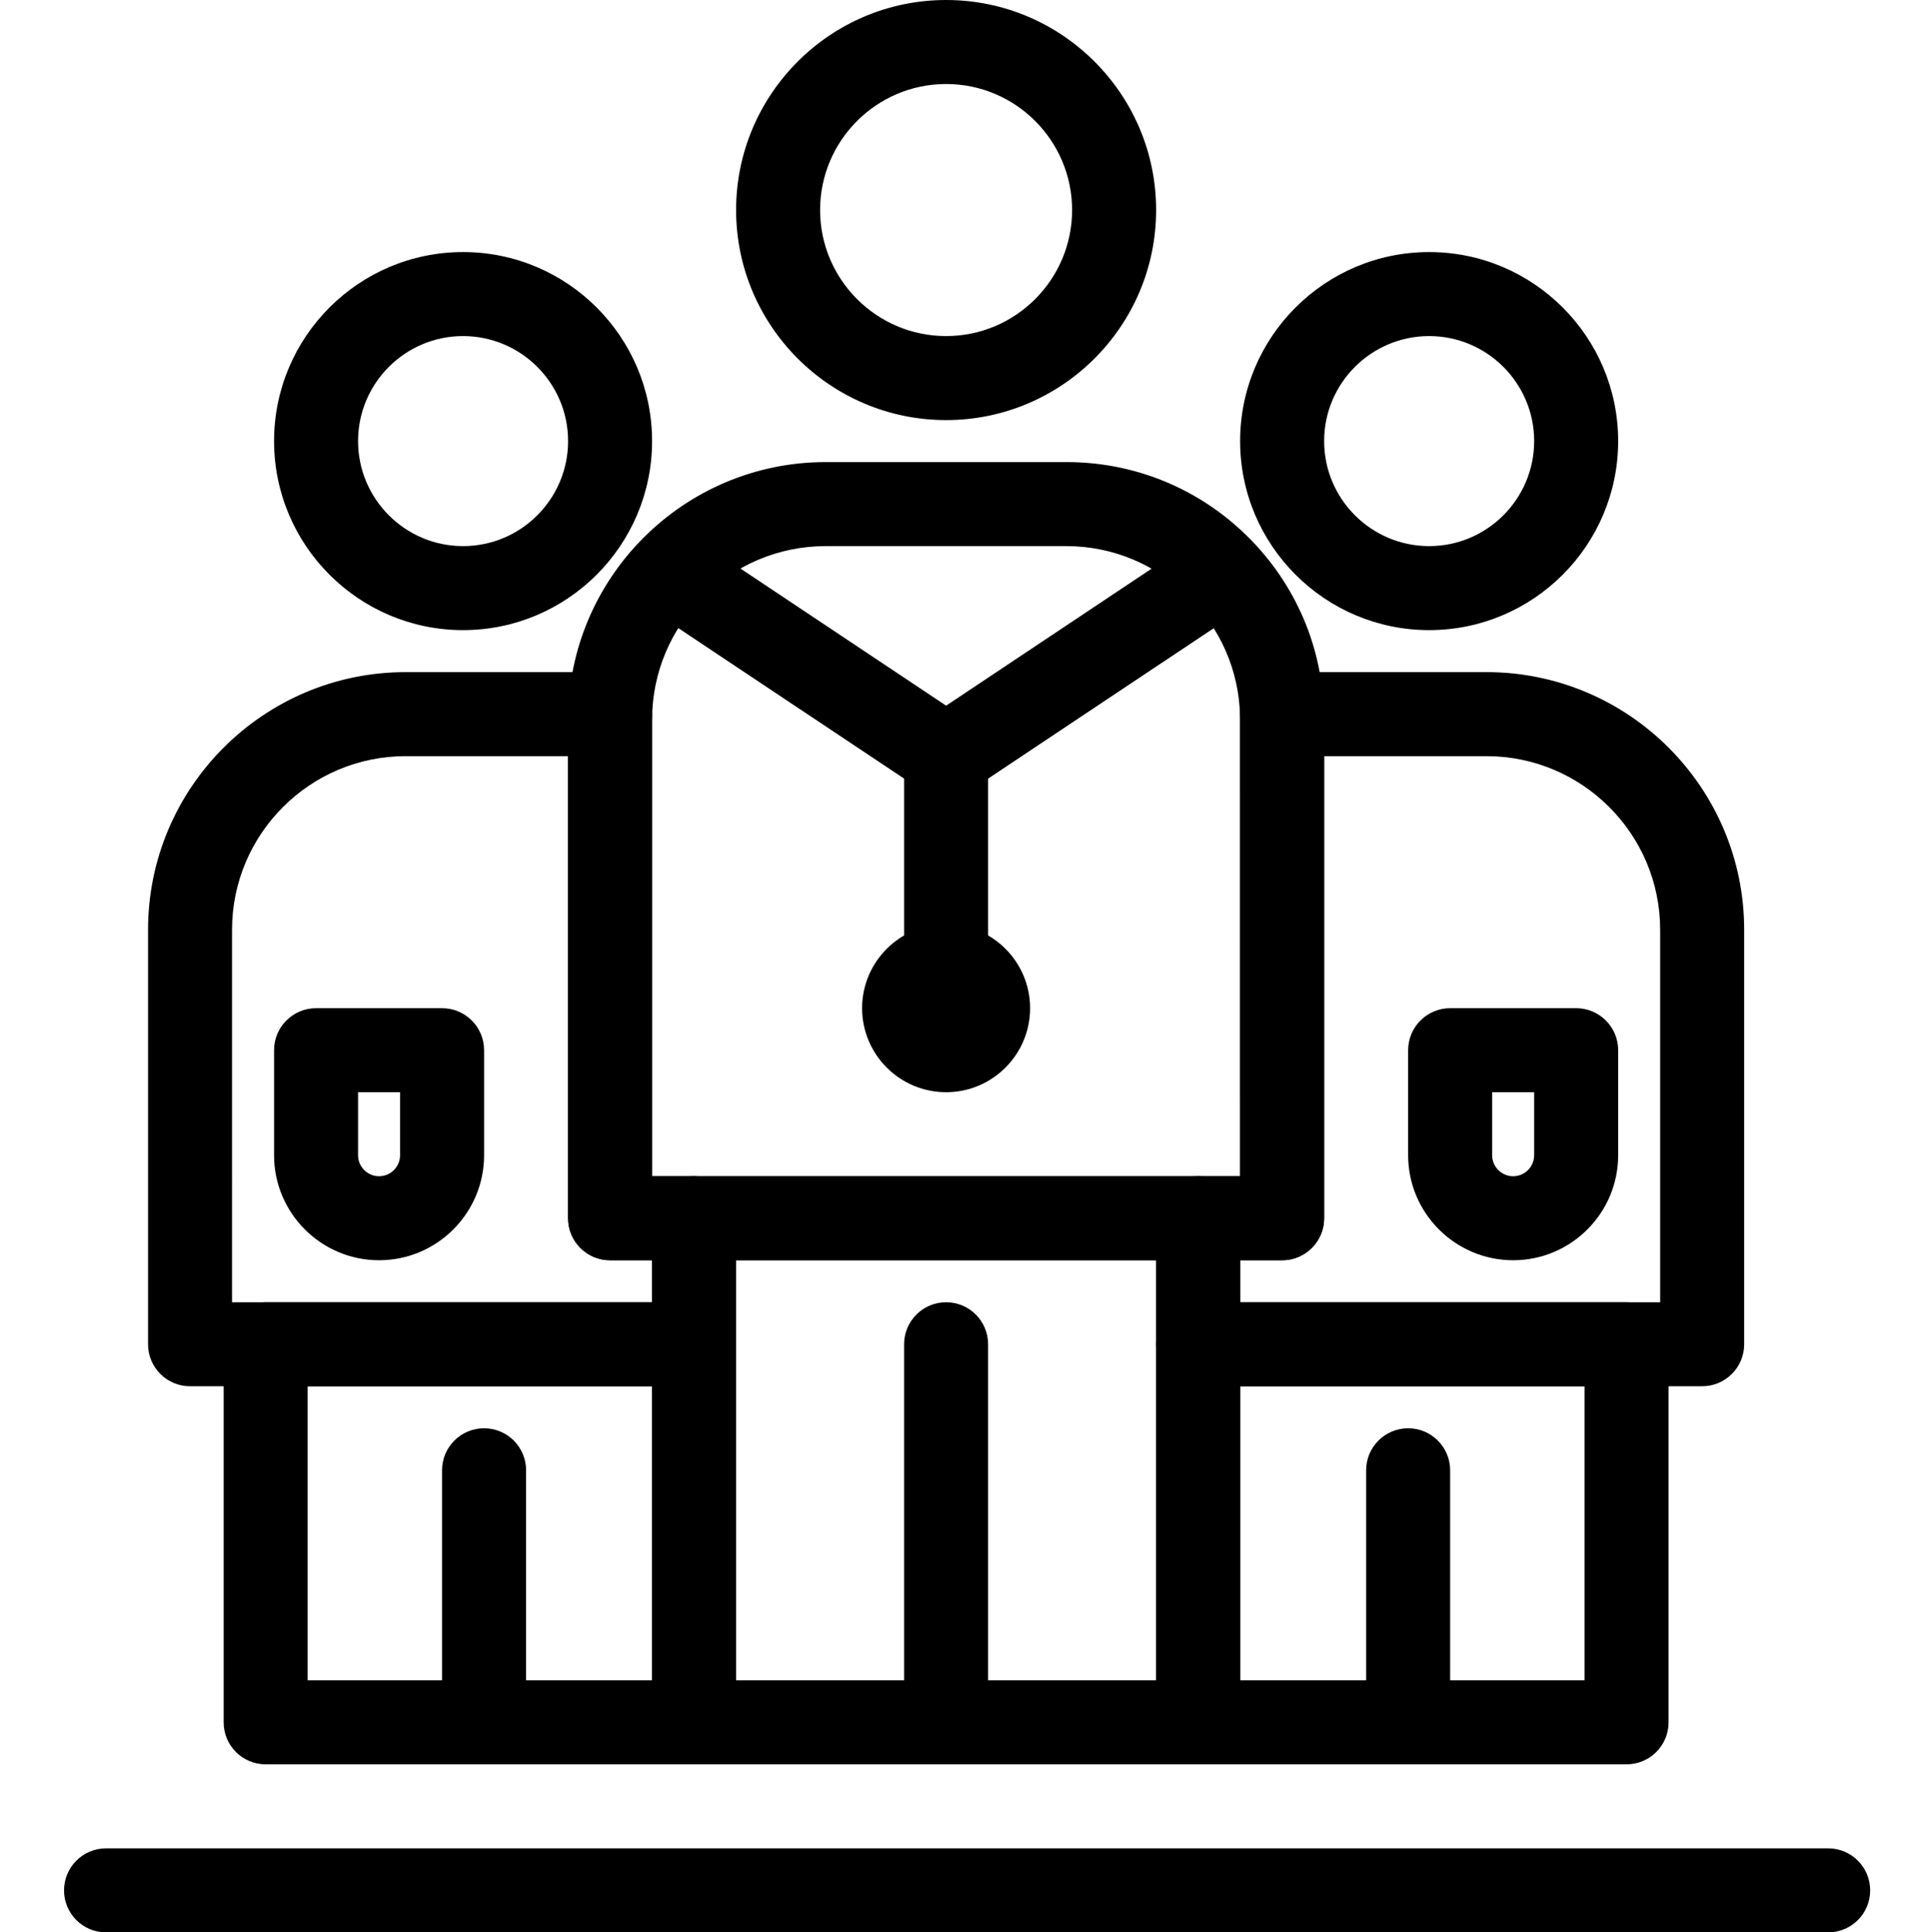 <!-- icon666.com - MILLIONS vector ICONS FREE --><svg viewBox="-14 0 426 426.254" xmlns="http://www.w3.org/2000/svg"><path d="m361.516 305.789h-111.195c-5.117 0-9.266-4.148-9.266-9.266v-27.797c0-5.117 4.148-9.27 9.266-9.27h9.266l-.004-100.789c-.004-.172-.012-.34-.012-.512-.07-4.66 3.332-8.645 7.949-9.309 2.715-.387 5.449-.586 8.129-.586h38.301c31.34 0 56.836 25.496 56.836 56.832v91.43c0 5.117-4.152 9.266-9.27 9.266zm-101.93-18.531h92.664v-82.16c0-21.121-17.184-38.301-38.301-38.301h-35.832v101.93c0 5.117-4.148 9.266-9.266 9.266h-9.266zm0 0"/><path d="m268.852 277.992h-148.262c-5.117 0-9.266-4.148-9.266-9.266v-109.961c0-31.34 25.496-56.836 56.832-56.836h53.129c15.023 0 29.191 5.812 39.891 16.359 10.684 10.535 16.691 24.598 16.922 39.59l.008.137c.008.25.016.5.016.75v109.961c0 5.117-4.152 9.266-9.27 9.266zm-138.996-18.531h129.73l-.004-100.789c-.008-.172-.012-.344-.016-.516-.316-20.781-17.492-37.691-38.281-37.691h-53.129c-21.117 0-38.301 17.18-38.301 38.301zm0 0"/><path d="m250.32 389.188h-111.195c-5.117 0-9.27-4.148-9.27-9.266v-111.195c0-5.117 4.148-9.266 9.27-9.266h111.195c5.117 0 9.266 4.148 9.266 9.266v111.195c0 5.117-4.148 9.266-9.266 9.266zm-101.93-18.531h92.664v-92.664h-92.664zm0 0"/><path d="m344.836 389.188h-94.516c-5.117 0-9.266-4.148-9.266-9.266v-83.398c0-5.117 4.145-9.266 9.266-9.266h94.516c5.117 0 9.27 4.148 9.27 9.266v83.398c0 5.117-4.152 9.266-9.27 9.266zm-85.25-18.531h75.984v-64.867h-75.984zm0 0"/><path d="m194.723 92.664c-25.547 0-46.332-20.785-46.332-46.332s20.785-46.332 46.332-46.332 46.332 20.785 46.332 46.332-20.785 46.332-46.332 46.332zm0-74.133c-15.328 0-27.801 12.473-27.801 27.801s12.473 27.797 27.801 27.797 27.797-12.469 27.797-27.797-12.469-27.801-27.797-27.801zm0 0"/><path d="m301.285 138.996c-22.992 0-41.699-18.707-41.699-41.699s18.707-41.699 41.699-41.699c22.992 0 41.699 18.707 41.699 41.699s-18.707 41.699-41.699 41.699zm0-64.863c-12.773 0-23.164 10.391-23.164 23.164s10.391 23.168 23.164 23.168c12.773 0 23.168-10.395 23.168-23.168s-10.395-23.164-23.168-23.164zm0 0"/><path d="m139.125 305.789h-111.199c-5.117 0-9.266-4.148-9.266-9.266v-91.43c0-31.336 25.496-56.832 56.832-56.832h38.305c2.68 0 5.414.199 8.129.586 4.613.664 8.016 4.648 7.949 9.309-.004.172-.008.34-.016.512l-.004.137v100.652h9.266c5.121 0 9.27 4.148 9.27 9.27v27.797c0 5.117-4.148 9.266-9.266 9.266zm-101.934-18.531h92.664v-9.266h-9.266c-5.117 0-9.266-4.148-9.266-9.266v-101.93h-35.832c-21.117 0-38.301 17.18-38.301 38.301zm0 0"/><path d="m139.125 389.188h-94.52c-5.117 0-9.266-4.148-9.266-9.266v-83.398c0-5.117 4.148-9.266 9.266-9.266h94.52c5.117 0 9.266 4.148 9.266 9.266v83.398c0 5.117-4.148 9.266-9.266 9.266zm-85.254-18.531h75.984v-64.867h-75.984zm0 0"/><path d="m88.156 138.996c-22.992 0-41.695-18.707-41.695-41.699s18.703-41.699 41.695-41.699c22.996 0 41.699 18.707 41.699 41.699s-18.703 41.699-41.699 41.699zm0-64.863c-12.773 0-23.164 10.391-23.164 23.164s10.391 23.168 23.164 23.168c12.777 0 23.168-10.395 23.168-23.168s-10.391-23.164-23.168-23.164zm0 0"/><path d="m194.723 176.062c-1.793 0-3.586-.52-5.141-1.559l-55.598-37.062c-4.258-2.84-5.41-8.594-2.57-12.852 2.836-4.258 8.59-5.406 12.848-2.57l50.461 33.641 50.457-33.641c4.258-2.84 10.012-1.688 12.848 2.57 2.84 4.258 1.691 10.012-2.566 12.852l-55.602 37.062c-1.555 1.039-3.344 1.559-5.137 1.559zm0 0"/><path d="m194.723 222.395c-5.117 0-9.266-4.148-9.266-9.266v-46.332c0-5.121 4.148-9.27 9.266-9.27 5.117 0 9.266 4.148 9.266 9.27v46.332c0 5.113-4.148 9.266-9.266 9.266zm0 0"/><path d="m194.723 240.926c-10.219 0-18.535-8.312-18.535-18.531s8.316-18.535 18.535-18.535 18.531 8.316 18.531 18.535-8.312 18.531-18.531 18.531zm0 0"/><path d="m296.652 389.188c-5.117 0-9.266-4.148-9.266-9.266v-55.598c0-5.117 4.148-9.266 9.266-9.266 5.117 0 9.266 4.148 9.266 9.266v55.598c0 5.117-4.148 9.266-9.266 9.266zm0 0"/><path d="m92.793 389.188c-5.117 0-9.27-4.148-9.27-9.266v-55.598c0-5.117 4.148-9.266 9.27-9.266 5.117 0 9.266 4.148 9.266 9.266v55.598c0 5.117-4.148 9.266-9.266 9.266zm0 0"/><path d="m194.723 389.188c-5.117 0-9.266-4.148-9.266-9.266v-83.398c0-5.117 4.148-9.266 9.266-9.266 5.117 0 9.266 4.148 9.266 9.266v83.398c0 5.117-4.148 9.266-9.266 9.266zm0 0"/><path d="m389.316 426.254h-379.922c-5.117 0-9.266-4.148-9.266-9.266 0-5.117 4.148-9.266 9.266-9.266h379.922c5.117 0 9.266 4.148 9.266 9.266 0 5.117-4.148 9.266-9.266 9.266zm0 0"/><path d="m319.816 277.992c-12.77 0-23.164-10.395-23.164-23.168v-23.164c0-5.117 4.148-9.266 9.266-9.266h27.801c5.117 0 9.266 4.145 9.266 9.266v23.164c0 12.777-10.391 23.168-23.168 23.168zm-4.633-37.066v13.898c0 2.559 2.082 4.637 4.633 4.637 2.555 0 4.637-2.078 4.637-4.637v-13.898zm0 0"/><path d="m69.625 277.992c-12.773 0-23.164-10.395-23.164-23.168v-23.164c0-5.117 4.148-9.266 9.266-9.266h27.797c5.121 0 9.27 4.145 9.27 9.266v23.164c0 12.777-10.395 23.168-23.168 23.168zm-4.633-37.066v13.898c0 2.559 2.078 4.637 4.633 4.637s4.633-2.078 4.633-4.637v-13.898zm0 0"/></svg>